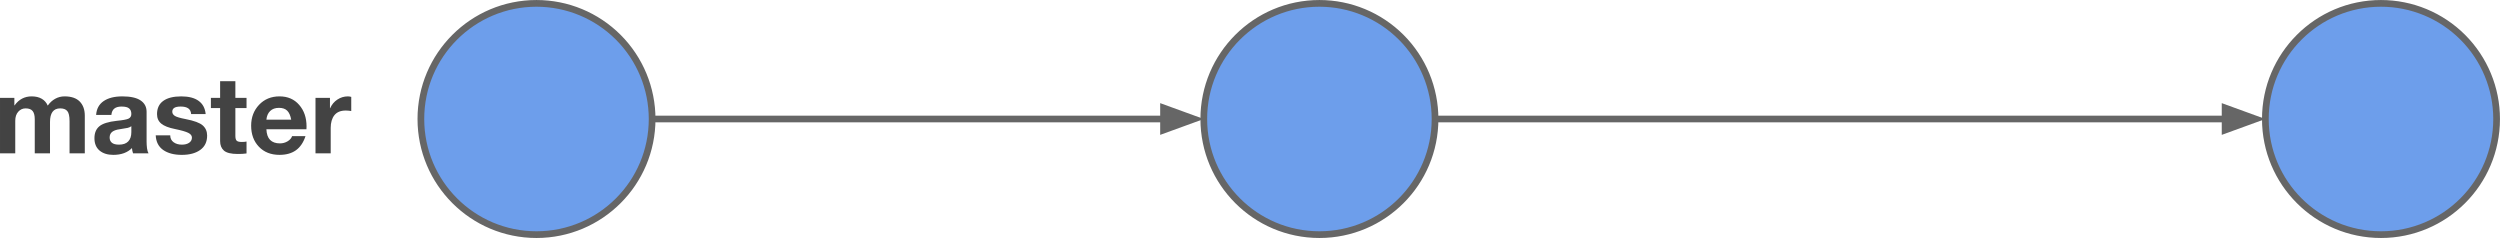 <?xml version="1.0" encoding="UTF-8" standalone="no"?>
<svg
   xmlns:dc="http://purl.org/dc/elements/1.1/"
   xmlns:cc="http://creativecommons.org/ns#"
   xmlns:rdf="http://www.w3.org/1999/02/22-rdf-syntax-ns#"
   xmlns:svg="http://www.w3.org/2000/svg"
   xmlns="http://www.w3.org/2000/svg"
   xmlns:sodipodi="http://sodipodi.sourceforge.net/DTD/sodipodi-0.dtd"
   xmlns:inkscape="http://www.inkscape.org/namespaces/inkscape"
   version="1.1"
   viewBox="0 0 745.337 70.938"
   stroke-miterlimit="10"
   id="svg12535"
   inkscape:version="0.48.4 r9939"
   width="100%"
   height="100%"
   sodipodi:docname="gitflow-master.svg"
   style="fill:none;stroke:none">
  <defs
     id="defs12594" />
  <sodipodi:namedview
     pagecolor="#ffffff"
     bordercolor="#666666"
     borderopacity="1"
     objecttolerance="10"
     gridtolerance="10"
     guidetolerance="10"
     inkscape:pageopacity="0"
     inkscape:pageshadow="2"
     inkscape:window-width="1598"
     inkscape:window-height="882"
     id="namedview12592"
     showgrid="false"
     inkscape:zoom="0.98567708"
     inkscape:cx="383.64185"
     inkscape:cy="-55.125408"
     inkscape:window-x="0"
     inkscape:window-y="16"
     inkscape:window-maximized="0"
     inkscape:current-layer="svg12535"
     fit-margin-top="0"
     fit-margin-left="0"
     fit-margin-right="0"
     fit-margin-bottom="0" />
  <clipPath
     id="g35ed4dc66_018.0">
    <path
       d="M 0,0 960,0 960,540 0,540 0,0 z"
       clip-rule="nonzero"
       id="path12538"
       inkscape:connector-curvature="0" />
  </clipPath>
  <path
     style="fill:#6d9eeb;fill-rule:nonzero"
     inkscape:connector-curvature="0"
     id="path12544"
     d="m 125.476,35.478 0,0 c 0,-19.039 15.434,-34.472 34.472,-34.472 l 0,0 c 9.143,0 17.911,3.632 24.376,10.097 6.465,6.465 10.097,15.233 10.097,24.376 l 0,0 c 0,19.039 -15.434,34.472 -34.472,34.472 l 0,0 c -19.039,0 -34.472,-15.434 -34.472,-34.472 z"
     sodipodi:nodetypes="ccccsccccc" />
  <path
     style="stroke:#666666;stroke-width:2;stroke-linecap:butt;stroke-linejoin:round"
     inkscape:connector-curvature="0"
     id="path12546"
     d="m 125.476,35.478 0,0 c 0,-19.039 15.434,-34.472 34.472,-34.472 l 0,0 c 9.143,0 17.911,3.632 24.376,10.097 6.465,6.465 10.097,15.233 10.097,24.376 l 0,0 c 0,19.039 -15.434,34.472 -34.472,34.472 l 0,0 c -19.039,0 -34.472,-15.434 -34.472,-34.472 z"
     sodipodi:nodetypes="ccccsccccc" />
  <path
     style="fill:#6d9eeb;fill-rule:nonzero"
     inkscape:connector-curvature="0"
     id="path12548"
     d="m 358.891,35.478 0,0 c 0,-19.039 15.434,-34.472 34.472,-34.472 l 0,0 c 9.143,0 17.911,3.632 24.376,10.097 6.465,6.465 10.097,15.233 10.097,24.376 l 0,0 c 0,19.039 -15.434,34.472 -34.472,34.472 l 0,0 c -19.039,0 -34.472,-15.434 -34.472,-34.472 z"
     sodipodi:nodetypes="ccccsccccc" />
  <path
     style="stroke:#666666;stroke-width:2;stroke-linecap:butt;stroke-linejoin:round"
     inkscape:connector-curvature="0"
     id="path12550"
     d="m 358.891,35.478 0,0 c 0,-19.039 15.434,-34.472 34.472,-34.472 l 0,0 c 9.143,0 17.911,3.632 24.376,10.097 6.465,6.465 10.097,15.233 10.097,24.376 l 0,0 c 0,19.039 -15.434,34.472 -34.472,34.472 l 0,0 c -19.039,0 -34.472,-15.434 -34.472,-34.472 z"
     sodipodi:nodetypes="ccccsccccc" />
  <path
     style="fill:#6d9eeb;fill-rule:nonzero"
     inkscape:connector-curvature="0"
     id="path12552"
     d="m 675.382,35.478 0,0 c 0,-19.039 15.434,-34.472 34.472,-34.472 l 0,0 c 9.143,0 17.911,3.632 24.376,10.097 6.465,6.465 10.097,15.233 10.097,24.376 l 0,0 c 0,19.039 -15.434,34.472 -34.472,34.472 l 0,0 c -19.039,0 -34.472,-15.434 -34.472,-34.472 z"
     sodipodi:nodetypes="ccccsccccc" />
  <path
     style="stroke:#666666;stroke-width:2;stroke-linecap:butt;stroke-linejoin:round"
     inkscape:connector-curvature="0"
     id="path12554"
     d="m 675.382,35.478 0,0 c 0,-19.039 15.434,-34.472 34.472,-34.472 l 0,0 c 9.143,0 17.911,3.632 24.376,10.097 6.465,6.465 10.097,15.233 10.097,24.376 l 0,0 c 0,19.039 -15.434,34.472 -34.472,34.472 l 0,0 c -19.039,0 -34.472,-15.434 -34.472,-34.472 z"
     sodipodi:nodetypes="ccccsccccc" />
  <path
     style="fill:#000000;fill-opacity:0;fill-rule:nonzero"
     inkscape:connector-curvature="0"
     id="path12556"
     d="m 194.421,35.478 164.47,0"
     sodipodi:nodetypes="cc" />
  <path
     style="stroke:#666666;stroke-width:2;stroke-linecap:butt;stroke-linejoin:round"
     inkscape:connector-curvature="0"
     id="path12558"
     d="m 194.421,35.478 152.47,0"
     sodipodi:nodetypes="cc" />
  <path
     style="fill:#666666;fill-rule:evenodd;stroke:#666666;stroke-width:2;stroke-linecap:butt"
     inkscape:connector-curvature="0"
     id="path12560"
     d="m 346.891,38.781 9.076,-3.303 -9.076,-3.303 z"
     sodipodi:nodetypes="cccc" />
  <path
     style="fill:#000000;fill-opacity:0;fill-rule:nonzero"
     inkscape:connector-curvature="0"
     id="path12562"
     d="m 427.836,35.478 247.546,0"
     sodipodi:nodetypes="cc" />
  <path
     style="stroke:#666666;stroke-width:2;stroke-linecap:butt;stroke-linejoin:round"
     inkscape:connector-curvature="0"
     id="path12564"
     d="m 427.836,35.478 235.546,0"
     sodipodi:nodetypes="cc" />
  <path
     style="fill:#666666;fill-rule:evenodd;stroke:#666666;stroke-width:2;stroke-linecap:butt"
     inkscape:connector-curvature="0"
     id="path12566"
     d="m 663.382,38.781 9.076,-3.303 -9.076,-3.303 z"
     sodipodi:nodetypes="cccc" />
  <path
     style="fill:#434343;fill-rule:nonzero"
     inkscape:connector-curvature="0"
     id="path12580"
     d="m 9.406,28.733 c 1.229,0 2.245,0.24 3.047,0.719 0.802,0.469 1.396,1.146 1.781,2.031 0.625,-0.885 1.365,-1.562 2.219,-2.031 0.854,-0.479 1.786,-0.719 2.797,-0.719 2,0 3.505,0.51 4.516,1.531 1.01,1.021 1.516,2.432 1.516,4.234 l 0,11.219 -4.547,0 0,-9.562 c 0,-1.51 -0.224,-2.526 -0.672,-3.047 -0.438,-0.531 -1.141,-0.797 -2.109,-0.797 -1.021,0 -1.786,0.344 -2.297,1.031 -0.5,0.688 -0.75,1.693 -0.75,3.016 l 0,9.359 -4.547,0 0,-10.188 c 0,-1.094 -0.208,-1.901 -0.625,-2.422 -0.417,-0.531 -1.12,-0.797 -2.109,-0.797 -0.865,0 -1.594,0.333 -2.188,1 -0.594,0.667 -0.891,1.568 -0.891,2.703 l 0,9.703 -4.547,0 0,-16.547 4.281,0 0,2.25 0.062,0 c 0.646,-0.906 1.391,-1.578 2.234,-2.016 0.854,-0.448 1.797,-0.672 2.828,-0.672 z m 27.047,0 c 2.448,0 4.266,0.401 5.453,1.203 1.198,0.802 1.797,1.932 1.797,3.391 l 0,8.875 c 0,0.667 0.042,1.333 0.125,2 0.094,0.667 0.245,1.172 0.453,1.516 l -4.609,0 c -0.083,-0.25 -0.156,-0.505 -0.219,-0.766 -0.052,-0.271 -0.088,-0.542 -0.109,-0.812 -0.635,0.656 -1.427,1.161 -2.375,1.516 -0.938,0.344 -2,0.516 -3.188,0.516 -1.708,0 -3.073,-0.427 -4.094,-1.281 -1.021,-0.865 -1.531,-2.094 -1.531,-3.688 0,-1.542 0.479,-2.719 1.438,-3.531 0.958,-0.823 2.703,-1.375 5.234,-1.656 1.76,-0.167 2.922,-0.38 3.484,-0.641 0.562,-0.271 0.844,-0.734 0.844,-1.391 0,-0.74 -0.219,-1.292 -0.656,-1.656 -0.427,-0.375 -1.182,-0.562 -2.266,-0.562 -0.938,0 -1.656,0.203 -2.156,0.609 -0.5,0.396 -0.792,1.026 -0.875,1.891 l -4.547,0 c 0.125,-1.812 0.87,-3.188 2.234,-4.125 1.375,-0.938 3.229,-1.406 5.562,-1.406 z m -3.766,12.281 c 0,0.656 0.224,1.172 0.672,1.547 0.448,0.375 1.156,0.562 2.125,0.562 1.208,0 2.12,-0.318 2.734,-0.953 0.625,-0.635 0.938,-1.562 0.938,-2.781 l 0,-1.766 c -0.271,0.219 -0.63,0.385 -1.078,0.5 -0.438,0.104 -1.234,0.24 -2.391,0.406 -1.031,0.135 -1.792,0.406 -2.281,0.812 -0.479,0.396 -0.719,0.953 -0.719,1.672 z m 21.328,-12.281 c 2.25,0 3.984,0.448 5.203,1.344 1.229,0.885 1.927,2.193 2.094,3.922 l -4.328,0 c -0.062,-0.781 -0.354,-1.349 -0.875,-1.703 -0.521,-0.354 -1.266,-0.531 -2.234,-0.531 -0.875,0 -1.516,0.13 -1.922,0.391 -0.396,0.26 -0.594,0.641 -0.594,1.141 0,0.51 0.26,0.932 0.781,1.266 0.531,0.323 1.594,0.635 3.188,0.938 2.542,0.49 4.245,1.12 5.109,1.891 0.875,0.771 1.312,1.781 1.312,3.031 0,1.875 -0.688,3.302 -2.062,4.281 -1.365,0.979 -3.193,1.469 -5.484,1.469 -2.292,0 -4.141,-0.484 -5.547,-1.453 -1.396,-0.979 -2.141,-2.438 -2.234,-4.375 l 4.328,0 c 0,0.875 0.328,1.557 0.984,2.047 0.667,0.49 1.5,0.734 2.5,0.734 0.885,0 1.604,-0.188 2.156,-0.562 0.552,-0.385 0.828,-0.901 0.828,-1.547 0,-0.573 -0.359,-1.042 -1.078,-1.406 -0.719,-0.365 -2.036,-0.745 -3.953,-1.141 -1.896,-0.375 -3.266,-0.911 -4.109,-1.609 -0.844,-0.698 -1.266,-1.641 -1.266,-2.828 0,-1.75 0.62,-3.068 1.859,-3.953 1.24,-0.896 3.021,-1.344 5.344,-1.344 z m 16.156,-4.516 0,4.953 3.328,0 0,3.047 -3.328,0 0,8.297 c 0,0.677 0.125,1.151 0.375,1.422 0.26,0.26 0.776,0.391 1.547,0.391 0.26,0 0.51,-0.01 0.75,-0.031 0.24,-0.021 0.458,-0.052 0.656,-0.094 l 0,3.547 c -0.375,0.062 -0.797,0.104 -1.266,0.125 -0.458,0.021 -0.911,0.031 -1.359,0.031 -1.969,0 -3.339,-0.333 -4.109,-1 -0.76,-0.677 -1.141,-1.62 -1.141,-2.828 l 0,-9.859 -2.75,0 0,-3.047 2.75,0 0,-4.953 4.547,0 z m 13.156,4.516 c 2.448,0 4.401,0.844 5.859,2.531 1.469,1.677 2.203,3.823 2.203,6.438 l -0.031,0.844 -11.938,0 c 0.062,1.427 0.432,2.484 1.109,3.172 0.688,0.688 1.667,1.031 2.938,1.031 0.823,0 1.583,-0.208 2.281,-0.625 0.698,-0.427 1.141,-0.938 1.328,-1.531 l 4,0 c -0.615,1.875 -1.562,3.276 -2.844,4.203 -1.281,0.917 -2.917,1.375 -4.906,1.375 -2.552,0 -4.599,-0.807 -6.141,-2.422 -1.542,-1.615 -2.312,-3.708 -2.312,-6.281 0,-2.469 0.786,-4.542 2.359,-6.219 1.583,-1.677 3.615,-2.516 6.094,-2.516 z m -3.906,6.938 7.391,0 c -0.219,-1.219 -0.615,-2.109 -1.188,-2.672 -0.562,-0.562 -1.38,-0.844 -2.453,-0.844 -1.104,0 -1.979,0.312 -2.625,0.938 -0.646,0.625 -1.021,1.484 -1.125,2.578 z m 24.281,-6.938 c 0.198,0 0.38,0.016 0.547,0.047 0.167,0.021 0.323,0.057 0.469,0.109 l 0,4.219 c -0.26,-0.052 -0.516,-0.089 -0.766,-0.109 -0.24,-0.031 -0.526,-0.047 -0.859,-0.047 -1.531,0 -2.667,0.469 -3.406,1.406 -0.729,0.938 -1.094,2.193 -1.094,3.766 l 0,7.594 -4.531,0 0,-16.547 4.312,0 0,3.078 0.062,0 c 0.479,-1.083 1.193,-1.938 2.141,-2.562 0.958,-0.635 2,-0.953 3.125,-0.953 z"
     sodipodi:nodetypes="scccsssccscscsccscssscccccccsscssccccccscscccscsccccsssscsccccssccccscscccscsccccscsscsscscccccscsscccscscccccccccccccsccccsssccccccsscsccccscscccccccs" />
</svg>
